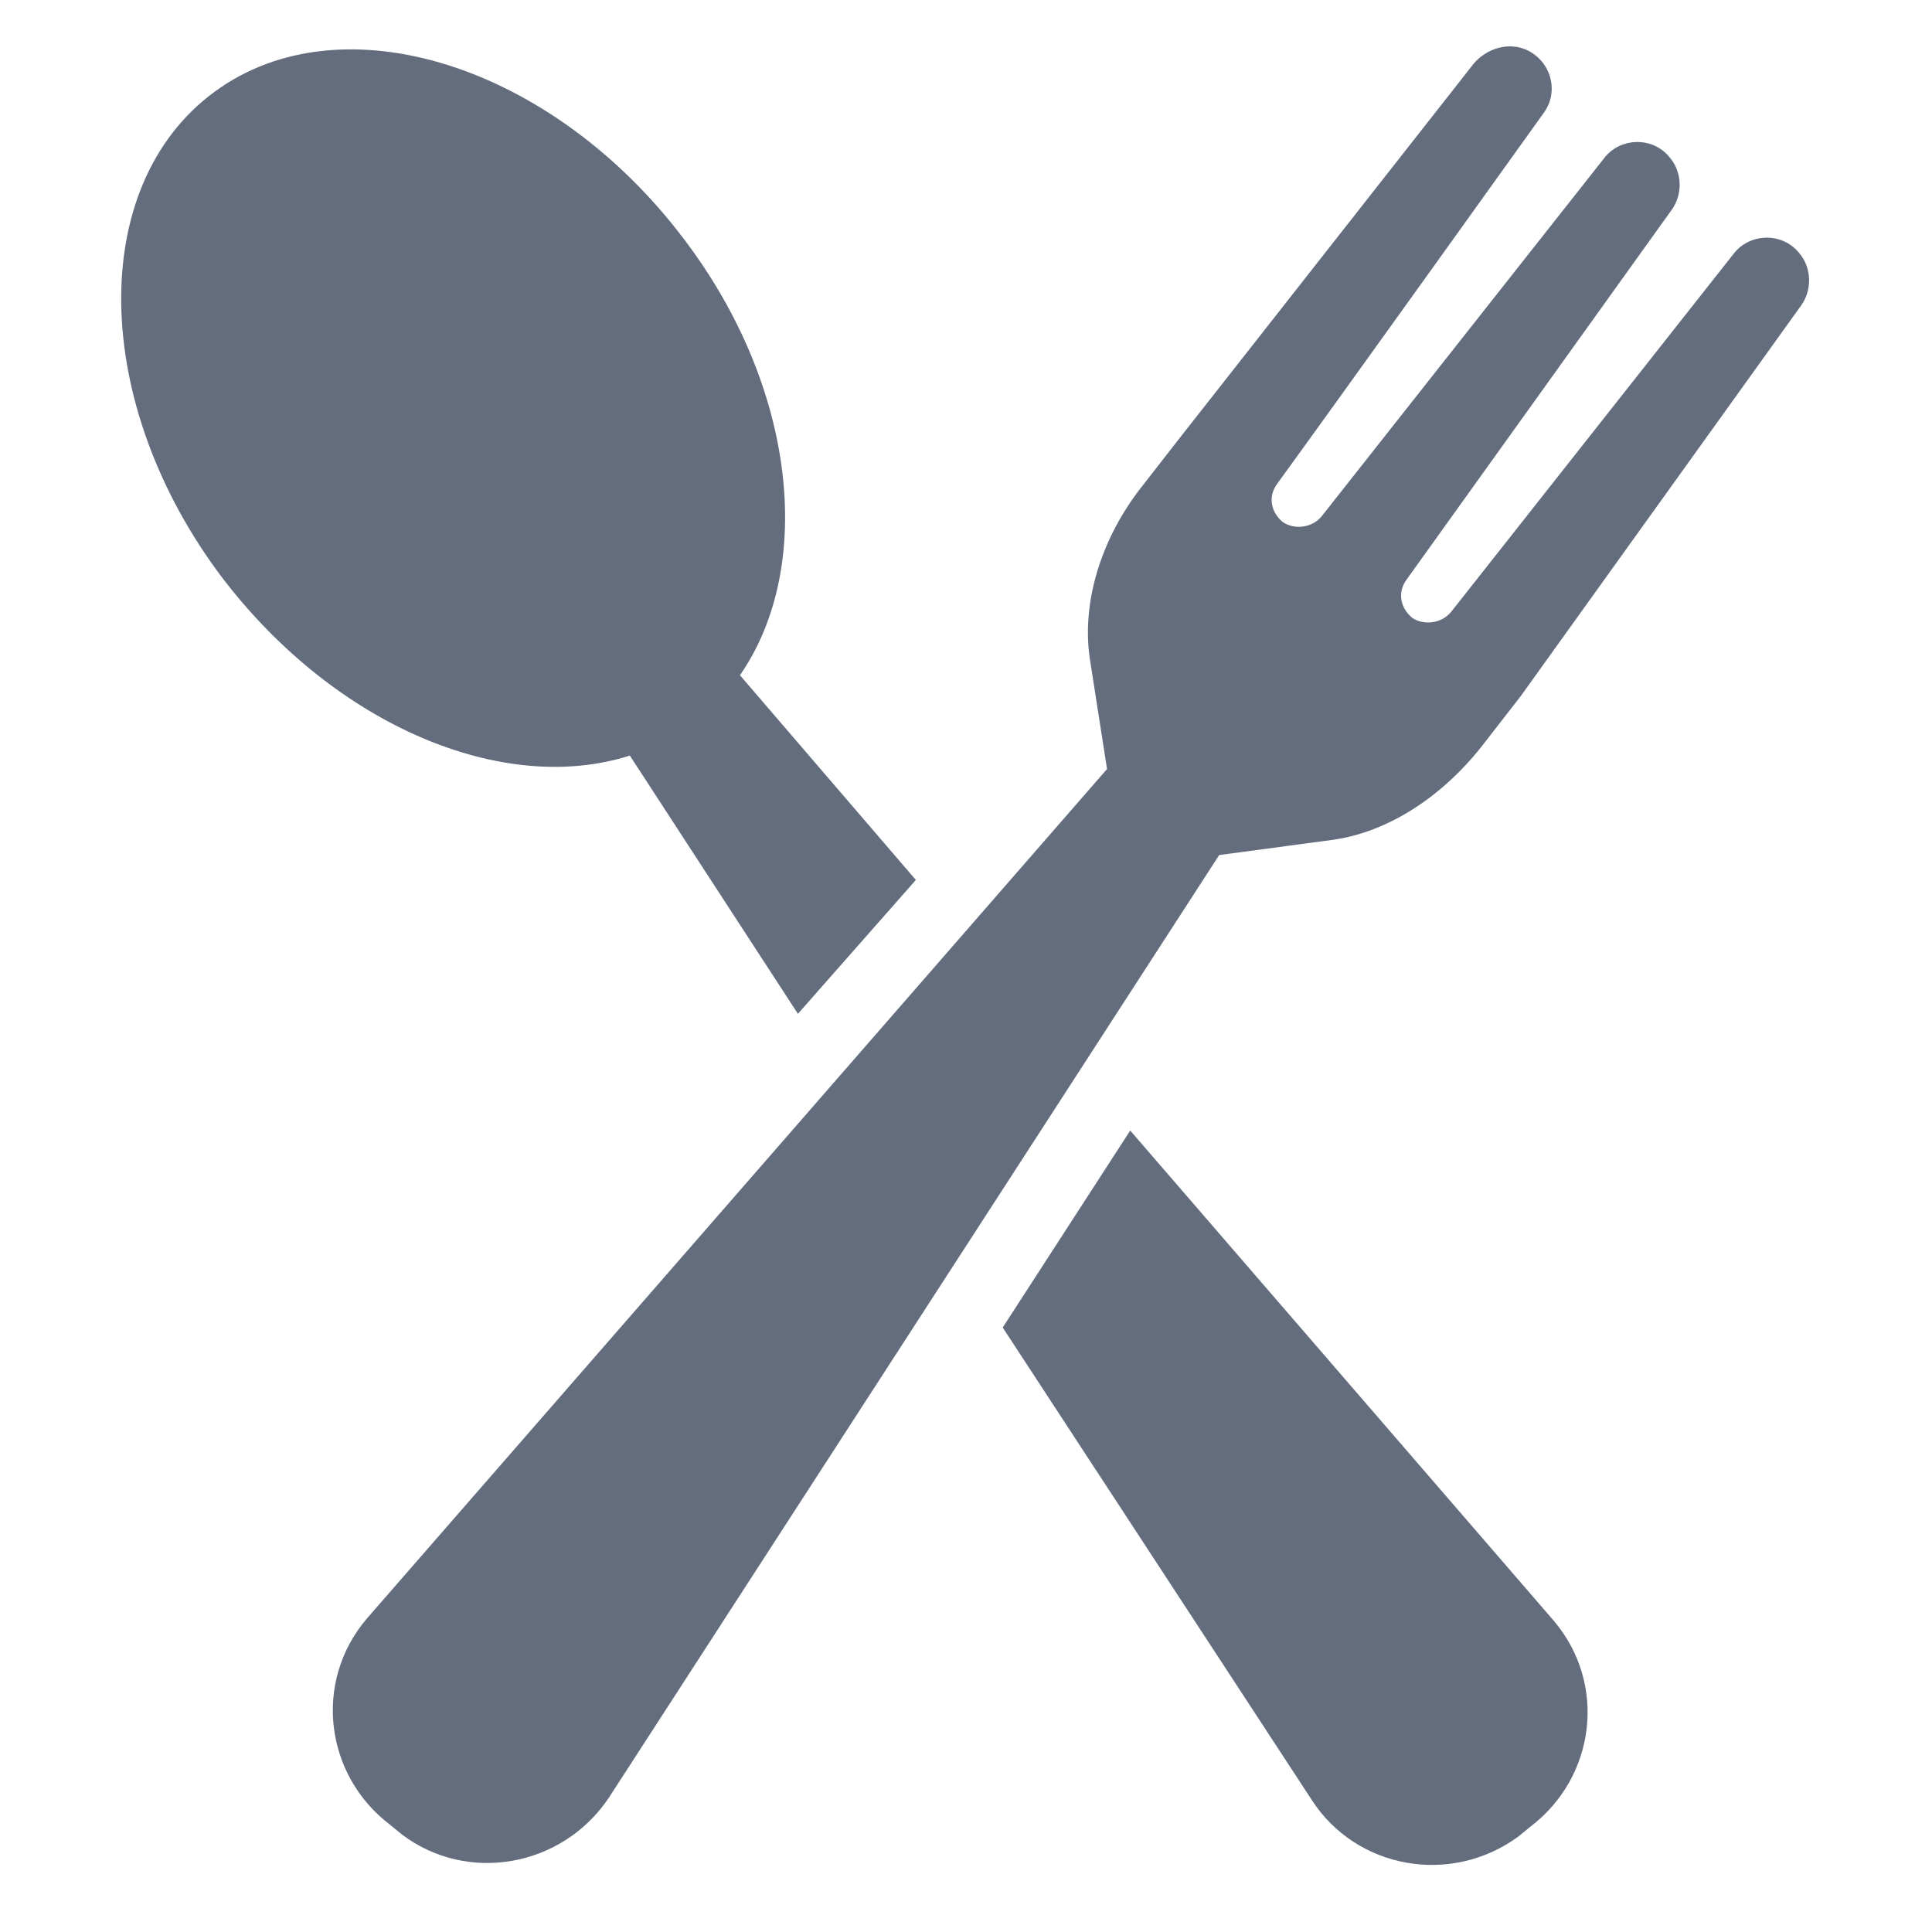 <svg width="24" height="24" viewBox="0 0 24 24" fill="none" xmlns="http://www.w3.org/2000/svg">
<path d="M7.824 9.386L9.912 12.594L11.377 10.931L9.192 8.388C10.129 7.034 9.888 4.8 8.496 2.97C6.864 0.808 4.248 -0.024 2.664 1.141C1.08 2.305 1.128 5.014 2.76 7.176C4.176 9.03 6.264 9.885 7.824 9.386Z" fill="#636D7E"/>
<path d="M14.04 14.044L12.456 16.491L16.296 22.361C16.848 23.216 18.024 23.43 18.864 22.812L19.008 22.694C19.824 22.076 19.968 20.911 19.296 20.127L14.04 14.044Z" fill="#636D7E"/>
<path d="M22.345 3.137C22.128 2.876 21.721 2.899 21.529 3.161C21.529 3.161 18.793 6.63 18.024 7.604C17.904 7.747 17.689 7.771 17.544 7.676C17.401 7.557 17.352 7.367 17.473 7.2L20.761 2.614C20.904 2.424 20.904 2.139 20.736 1.949C20.52 1.687 20.113 1.711 19.921 1.973C19.921 1.973 17.184 5.442 16.416 6.416C16.297 6.559 16.081 6.582 15.937 6.487C15.793 6.369 15.745 6.178 15.864 6.012C16.608 4.99 19.177 1.402 19.177 1.402C19.369 1.141 19.273 0.761 18.96 0.618C18.744 0.523 18.48 0.594 18.312 0.784L14.617 5.489L14.136 6.107C13.656 6.749 13.441 7.509 13.537 8.175L13.752 9.553L4.56 20.103C3.888 20.887 4.032 22.052 4.848 22.67L4.992 22.788C5.808 23.406 6.984 23.192 7.56 22.337L15.145 10.622L16.561 10.432C17.233 10.337 17.904 9.909 18.409 9.268L18.889 8.65L22.369 3.802C22.512 3.612 22.512 3.327 22.345 3.137Z" fill="#636D7E"/>
</svg>
